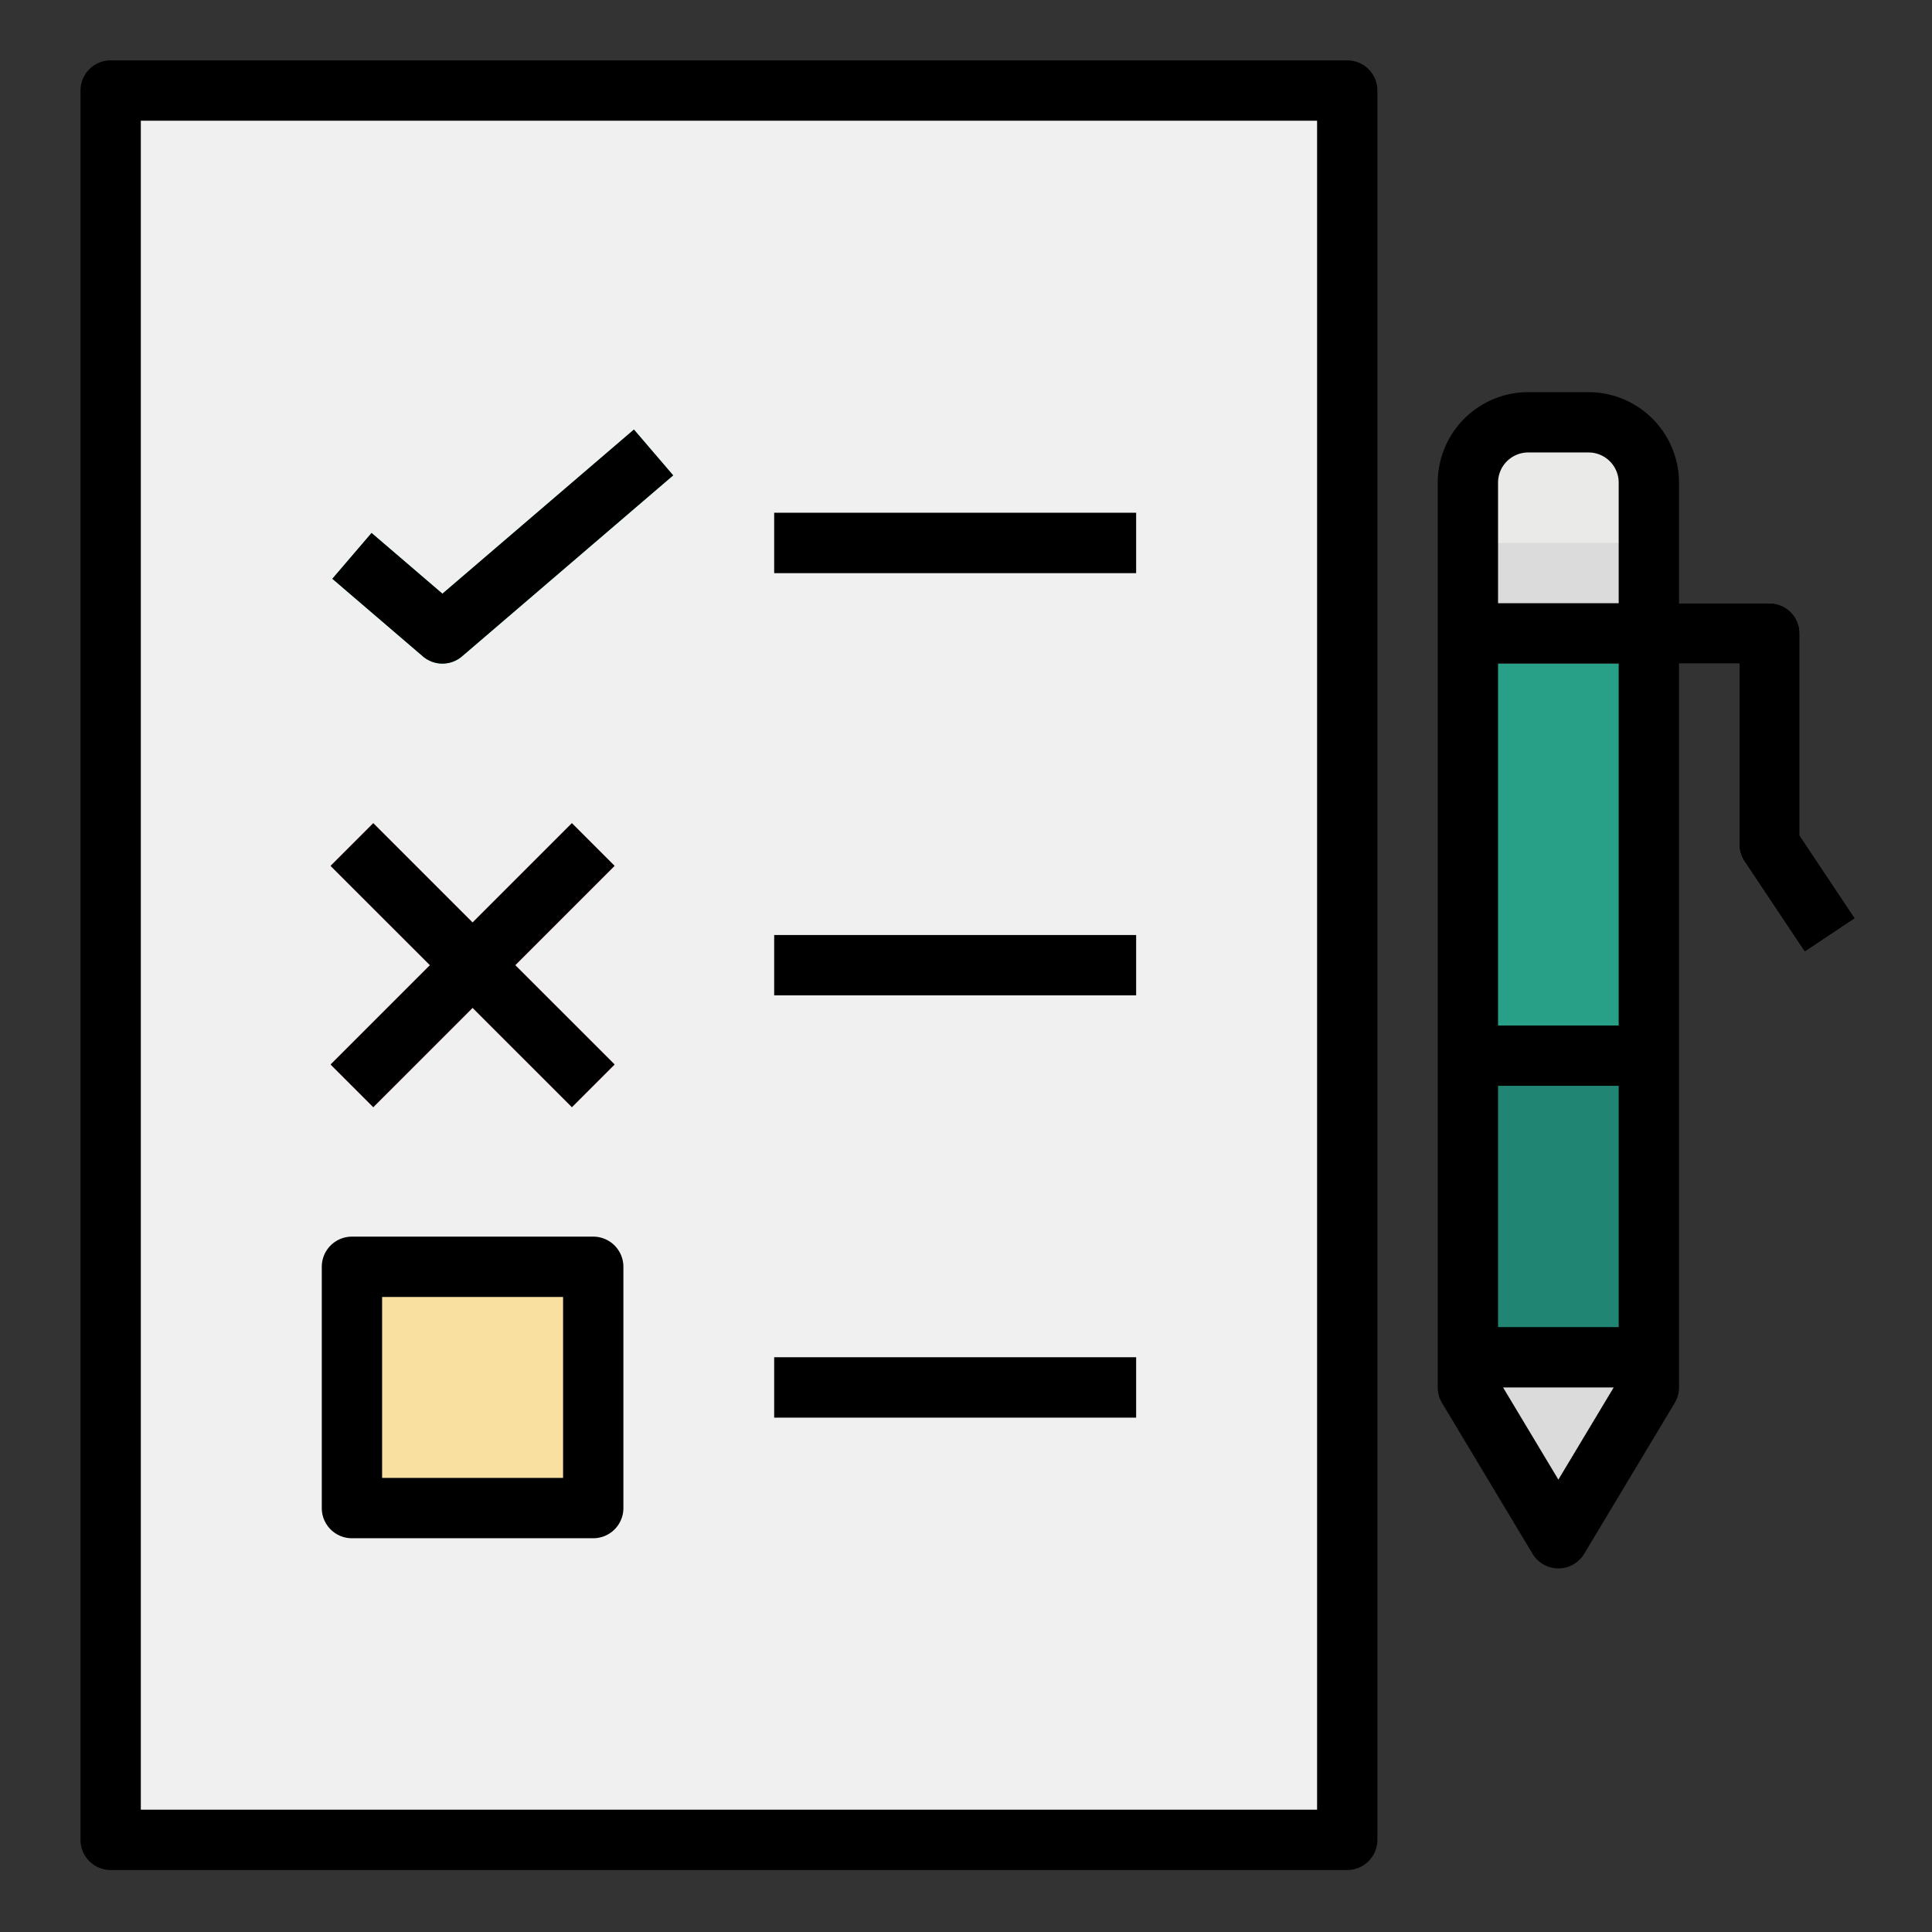 <svg xmlns="http://www.w3.org/2000/svg" width="480" height="480" viewBox="0 0 480 480">
  <rect x="0" y="0" width="480" height="480" fill="#333333" stroke="none"/>
  <g id="icon-signup" transform="translate(-2401 777)">
    <g id="Group_13" data-name="Group 13" transform="translate(10 10)">
      <path id="Path_71" data-name="Path 71" d="M427.49,102.4H412.5a14.983,14.983,0,0,0-14.987,14.987V334.693h44.96V117.387A14.982,14.982,0,0,0,427.49,102.4Z" transform="translate(2358.177 -784.48)" fill="#eaeae8"/>
      <rect id="Rectangle_20" data-name="Rectangle 20" width="307.226" height="434.612" transform="translate(2418.494 -764.507)" fill="#f0f0f0"/>
      <rect id="Rectangle_21" data-name="Rectangle 21" width="59.947" height="59.947" transform="translate(2478.44 -472.268)" fill="#f9e0a0"/>
      <path id="Path_72" data-name="Path 72" d="M103.587,162.6a7.44,7.44,0,0,1-4.871-1.806l-22.48-19.265,9.749-11.382,17.6,15.091,47.583-40.778,9.749,11.382L108.466,160.8A7.506,7.506,0,0,1,103.587,162.6Z" transform="translate(2397.333 -784.731)" fill="#289f87"/>
      <path id="Path_73" data-name="Path 73" d="M146.292,226.429l-10.6-10.6-24.675,24.675L86.346,215.834l-10.6,10.6L100.426,251.1,75.75,275.78l10.6,10.6L111.022,261.7,135.7,286.375l10.6-10.6L121.617,251.1Z" transform="translate(2397.392 -798.305)" fill="#c7463b"/>
      <g id="Group_12" data-name="Group 12" transform="translate(2583.347 -659.6)">
        <rect id="Rectangle_22" data-name="Rectangle 22" width="89.92" height="14.987" fill="#b9b9b9"/>
        <rect id="Rectangle_23" data-name="Rectangle 23" width="89.92" height="14.987" transform="translate(0 104.907)" fill="#b9b9b9"/>
        <rect id="Rectangle_24" data-name="Rectangle 24" width="89.92" height="14.987" transform="translate(0 209.813)" fill="#b9b9b9"/>
      </g>
      <path id="Path_74" data-name="Path 74" d="M397.517,374.427,420,411.893l22.48-37.466v-7.494h-44.96Z" transform="translate(2358.176 -816.721)" fill="#dbdbdb"/>
      <rect id="Rectangle_25" data-name="Rectangle 25" width="44.96" height="74.933" transform="translate(2755.693 -524.721)" fill="#208673"/>
      <rect id="Rectangle_26" data-name="Rectangle 26" width="44.96" height="104.907" transform="translate(2755.693 -629.627)" fill="#289f87"/>
      <path id="Path_75" data-name="Path 75" d="M481.2,240.186l-14.987-22.48a7.535,7.535,0,0,1-1.259-4.159v-44.96h-67.44V153.6h74.933a7.491,7.491,0,0,1,7.493,7.493v50.183l13.728,20.592Z" transform="translate(2358.177 -790.72)" fill="#787d82"/>
      <rect id="Rectangle_27" data-name="Rectangle 27" width="44.96" height="14.987" transform="translate(2755.693 -652.107)" fill="#dbdbdb"/>
      <rect id="Rectangle_28" data-name="Rectangle 28" width="44.96" height="7.493" transform="translate(2755.693 -449.788)" fill="#b9b9b9"/>
      <path id="Path_76" data-name="Path 76" d="M12.477,449.6H319.7a7.491,7.491,0,0,0,7.493-7.493V7.493A7.491,7.491,0,0,0,319.7,0H12.477A7.492,7.492,0,0,0,4.983,7.493V442.105A7.492,7.492,0,0,0,12.477,449.6ZM19.97,14.987H312.209V434.613H19.97Z" transform="translate(2406.017 -772)"/>
      <path id="Path_77" data-name="Path 77" d="M140.69,332.8H80.743a7.491,7.491,0,0,0-7.493,7.493V400.24a7.491,7.491,0,0,0,7.493,7.493H140.69a7.491,7.491,0,0,0,7.493-7.493V340.293A7.491,7.491,0,0,0,140.69,332.8ZM133.2,392.747H88.237v-44.96H133.2Z" transform="translate(2397.697 -812.561)"/>
      <path id="Path_78" data-name="Path 78" d="M103.587,145.234,85.978,130.143l-9.741,11.382,22.48,19.265a7.471,7.471,0,0,0,9.742,0l52.453-44.96-9.749-11.382Z" transform="translate(2397.333 -784.73)"/>
      <path id="Path_79" data-name="Path 79" d="M86.346,286.375,111.022,261.7,135.7,286.375l10.6-10.6L121.617,251.1l24.675-24.675-10.6-10.6-24.675,24.675L86.346,215.834l-10.6,10.6L100.426,251.1,75.75,275.78Z" transform="translate(2397.392 -798.305)"/>
      <rect id="Rectangle_29" data-name="Rectangle 29" width="89.92" height="14.987" transform="translate(2583.347 -659.6)"/>
      <rect id="Rectangle_30" data-name="Rectangle 30" width="89.92" height="14.987" transform="translate(2583.347 -554.694)"/>
      <rect id="Rectangle_31" data-name="Rectangle 31" width="89.92" height="14.987" transform="translate(2583.347 -449.788)"/>
      <path id="Path_80" data-name="Path 80" d="M412.535,382.472a7.49,7.49,0,0,0,12.843,0L447.859,345a7.473,7.473,0,0,0,1.071-3.859V161.306h14.987v44.96a7.528,7.528,0,0,0,1.259,4.159l14.987,22.48,12.468-8.31L478.9,204V153.813a7.491,7.491,0,0,0-7.493-7.493h-22.48V116.347a22.508,22.508,0,0,0-22.48-22.48H411.464a22.508,22.508,0,0,0-22.48,22.48v224.8a7.475,7.475,0,0,0,1.071,3.859Zm6.422-18.426-13.743-22.9H432.7ZM403.97,326.16V266.213h29.973V326.16Zm29.973-74.933H403.97v-89.92h29.973v89.92Zm-22.48-142.374H426.45a7.5,7.5,0,0,1,7.493,7.493V146.32H403.97V116.347A7.5,7.5,0,0,1,411.463,108.853Z" transform="translate(2359.216 -783.44)"/>
    </g>
    <rect id="Rectangle_32" data-name="Rectangle 32" width="480" height="480" transform="translate(2401 -777)" fill="none"/>
  </g>
</svg>
